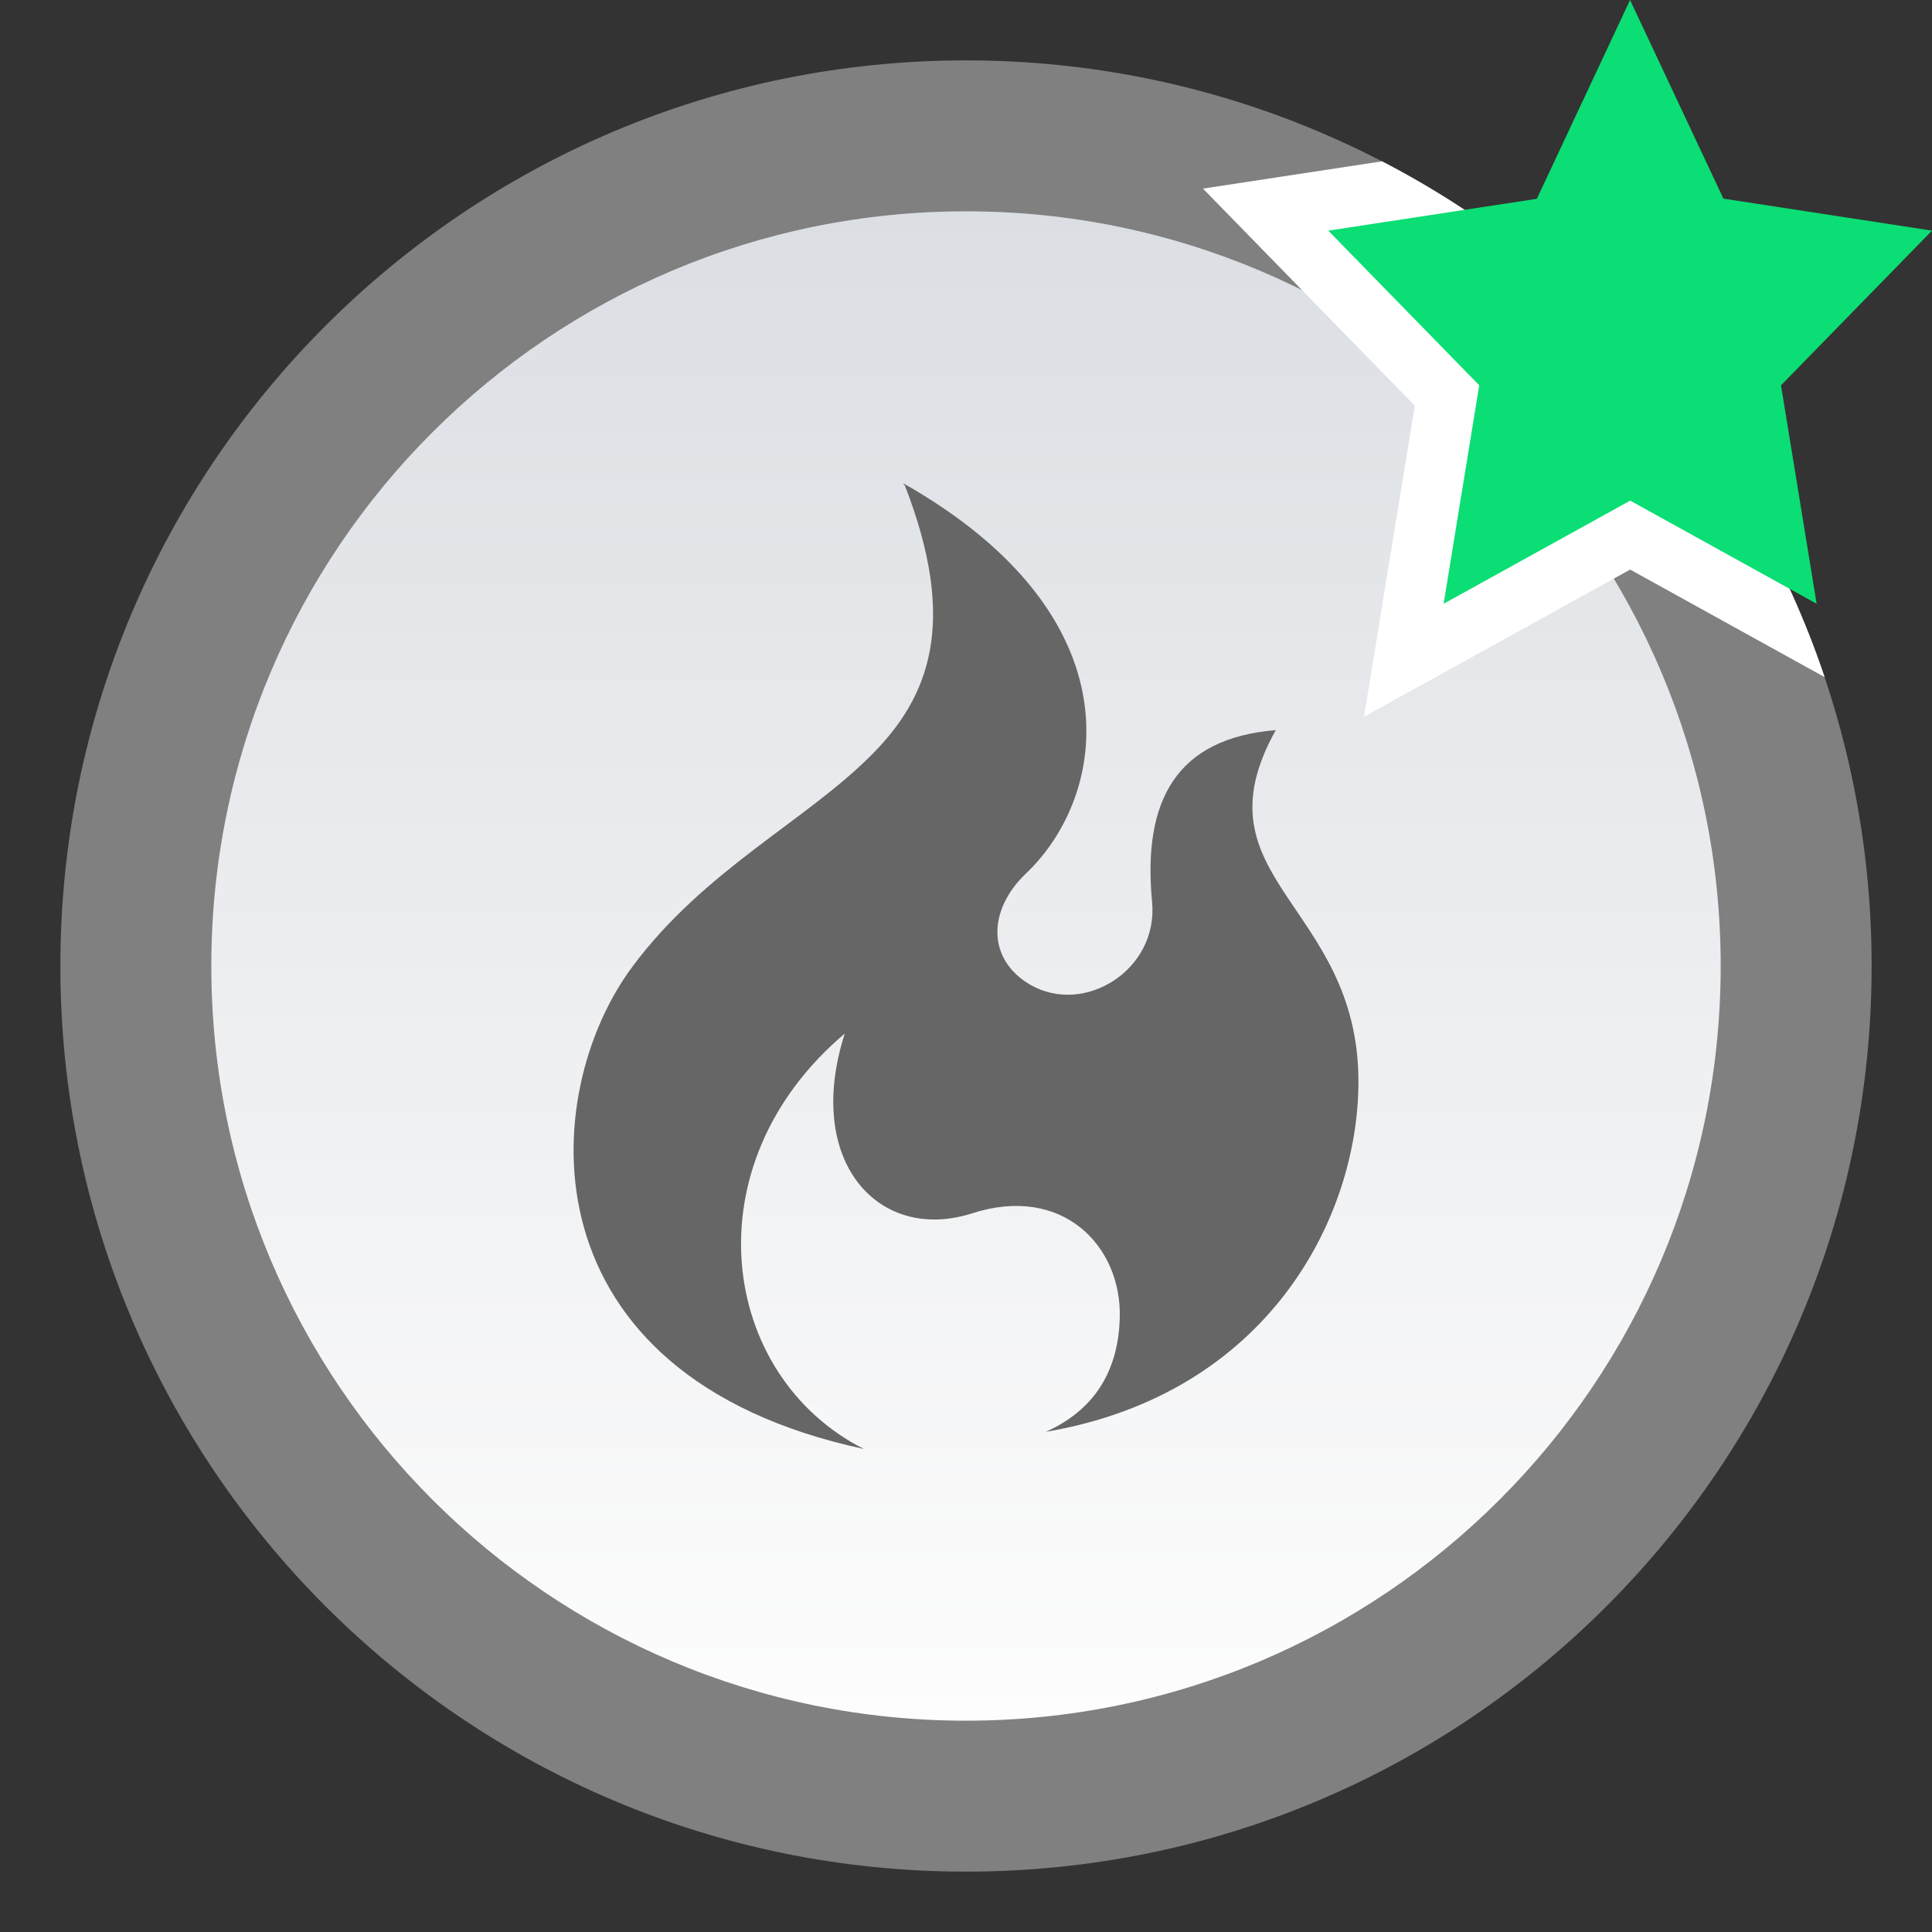 <?xml version="1.0" encoding="UTF-8" standalone="no"?>
<svg
   id="svg27"
   version="1.1"
   viewBox="0 0 32 32"
   xmlns="http://www.w3.org/2000/svg"
   xmlns:svg="http://www.w3.org/2000/svg">
  <rect x="0" y="0" width="32" height="32" fill="#333333" stroke="none"/>
  <defs
     id="defs7">
    <linearGradient
       id="topic_read_hot_mine-a"
       x1="15"
       x2="15"
       y2="27.5"
       y1="2.5"
       gradientUnits="userSpaceOnUse"
       gradientTransform="translate(1,1)">
      <stop
         id="stop2"
         stop-color="#DBDEE3"
         offset="0" />
      <stop
         id="stop4"
         stop-color="#FDFDFD"
         offset="1" />
    </linearGradient>
  </defs>
  <path
     id="path9"
     d="M 0,0 H 32 V 32 H 0 Z"
     style="fill:none;fill-rule:evenodd" />
  <path
     id="path11"
     d="M 31,16 C 31,24.284 24.284,31 16,31 7.716,31 1,24.284 1,16 1,7.716 7.716,1 16,1 24.284,1 31,7.716 31,16"
     fill="#808080"
     style="fill-rule:evenodd" />
  <path
     id="path13"
     d="M 30,16 C 30,23.732 23.732,30 16,30 8.268,30 2,23.732 2,16 2,8.268 8.268,2 16,2 23.732,2 30,8.268 30,16"
     fill="#808080"
     style="fill-rule:evenodd" />
  <path
     id="path17"
     d="M 28.5,16 C 28.5,22.903 22.904,28.5 16,28.5 9.096,28.5 3.5,22.903 3.5,16 3.5,9.096 9.096,3.5 16,3.5 22.904,3.5 28.5,9.096 28.5,16"
     fill="url(#topic_read_hot_mine-a)"
     style="fill:url(#topic_read_hot_mine-a);fill-rule:evenodd" />
  <path
     id="path19"
     d="m 14.984,8.033 c 0.884,2.269 0.424,3.505 -0.565,4.487 -1.084,1.084 -2.759,1.896 -3.942,3.488 -1.577,2.115 -1.84,6.773 3.833,7.992 -2.387,-1.206 -2.902,-4.697 -0.318,-6.881 -0.679,2.115 0.558,3.469 2.102,2.98 1.5,-0.489 2.486,0.535 2.453,1.729 -0.022,0.808 -0.361,1.501 -1.226,1.888 3.69,-0.626 5.179,-3.56 5.179,-5.8 0,-2.946 -2.748,-3.355 -1.369,-5.823 -1.643,0.136 -2.212,1.16 -2.048,2.855 0.099,1.115 -1.117,1.877 -2.015,1.365 -0.723,-0.421 -0.712,-1.235 -0.077,-1.843 1.358,-1.285 1.883,-4.251 -2.037,-6.469 l 0.028,0.033 z"
     fill="#666666"
     style="fill-rule:evenodd" />
  <path
     id="path21"
     d="m 30.221,11.215 -3.22,-1.781 -4.408,2.437 0.84,-5.152 -3.508,-3.595 2.966,-0.452 c 3.428,1.776 6.084,4.836 7.331,8.543 z"
     fill="#ffffff"
     style="fill-rule:evenodd" />
  <path
     id="path23"
     d="M 27.001,8.292 30.089,10 29.499,6.382 32,3.82 28.545,3.29 26.999,0 25.455,3.293 22,3.82 24.501,6.382 23.911,10 Z"
     fill="#0bde74"
     style="fill-rule:evenodd" />
</svg>
